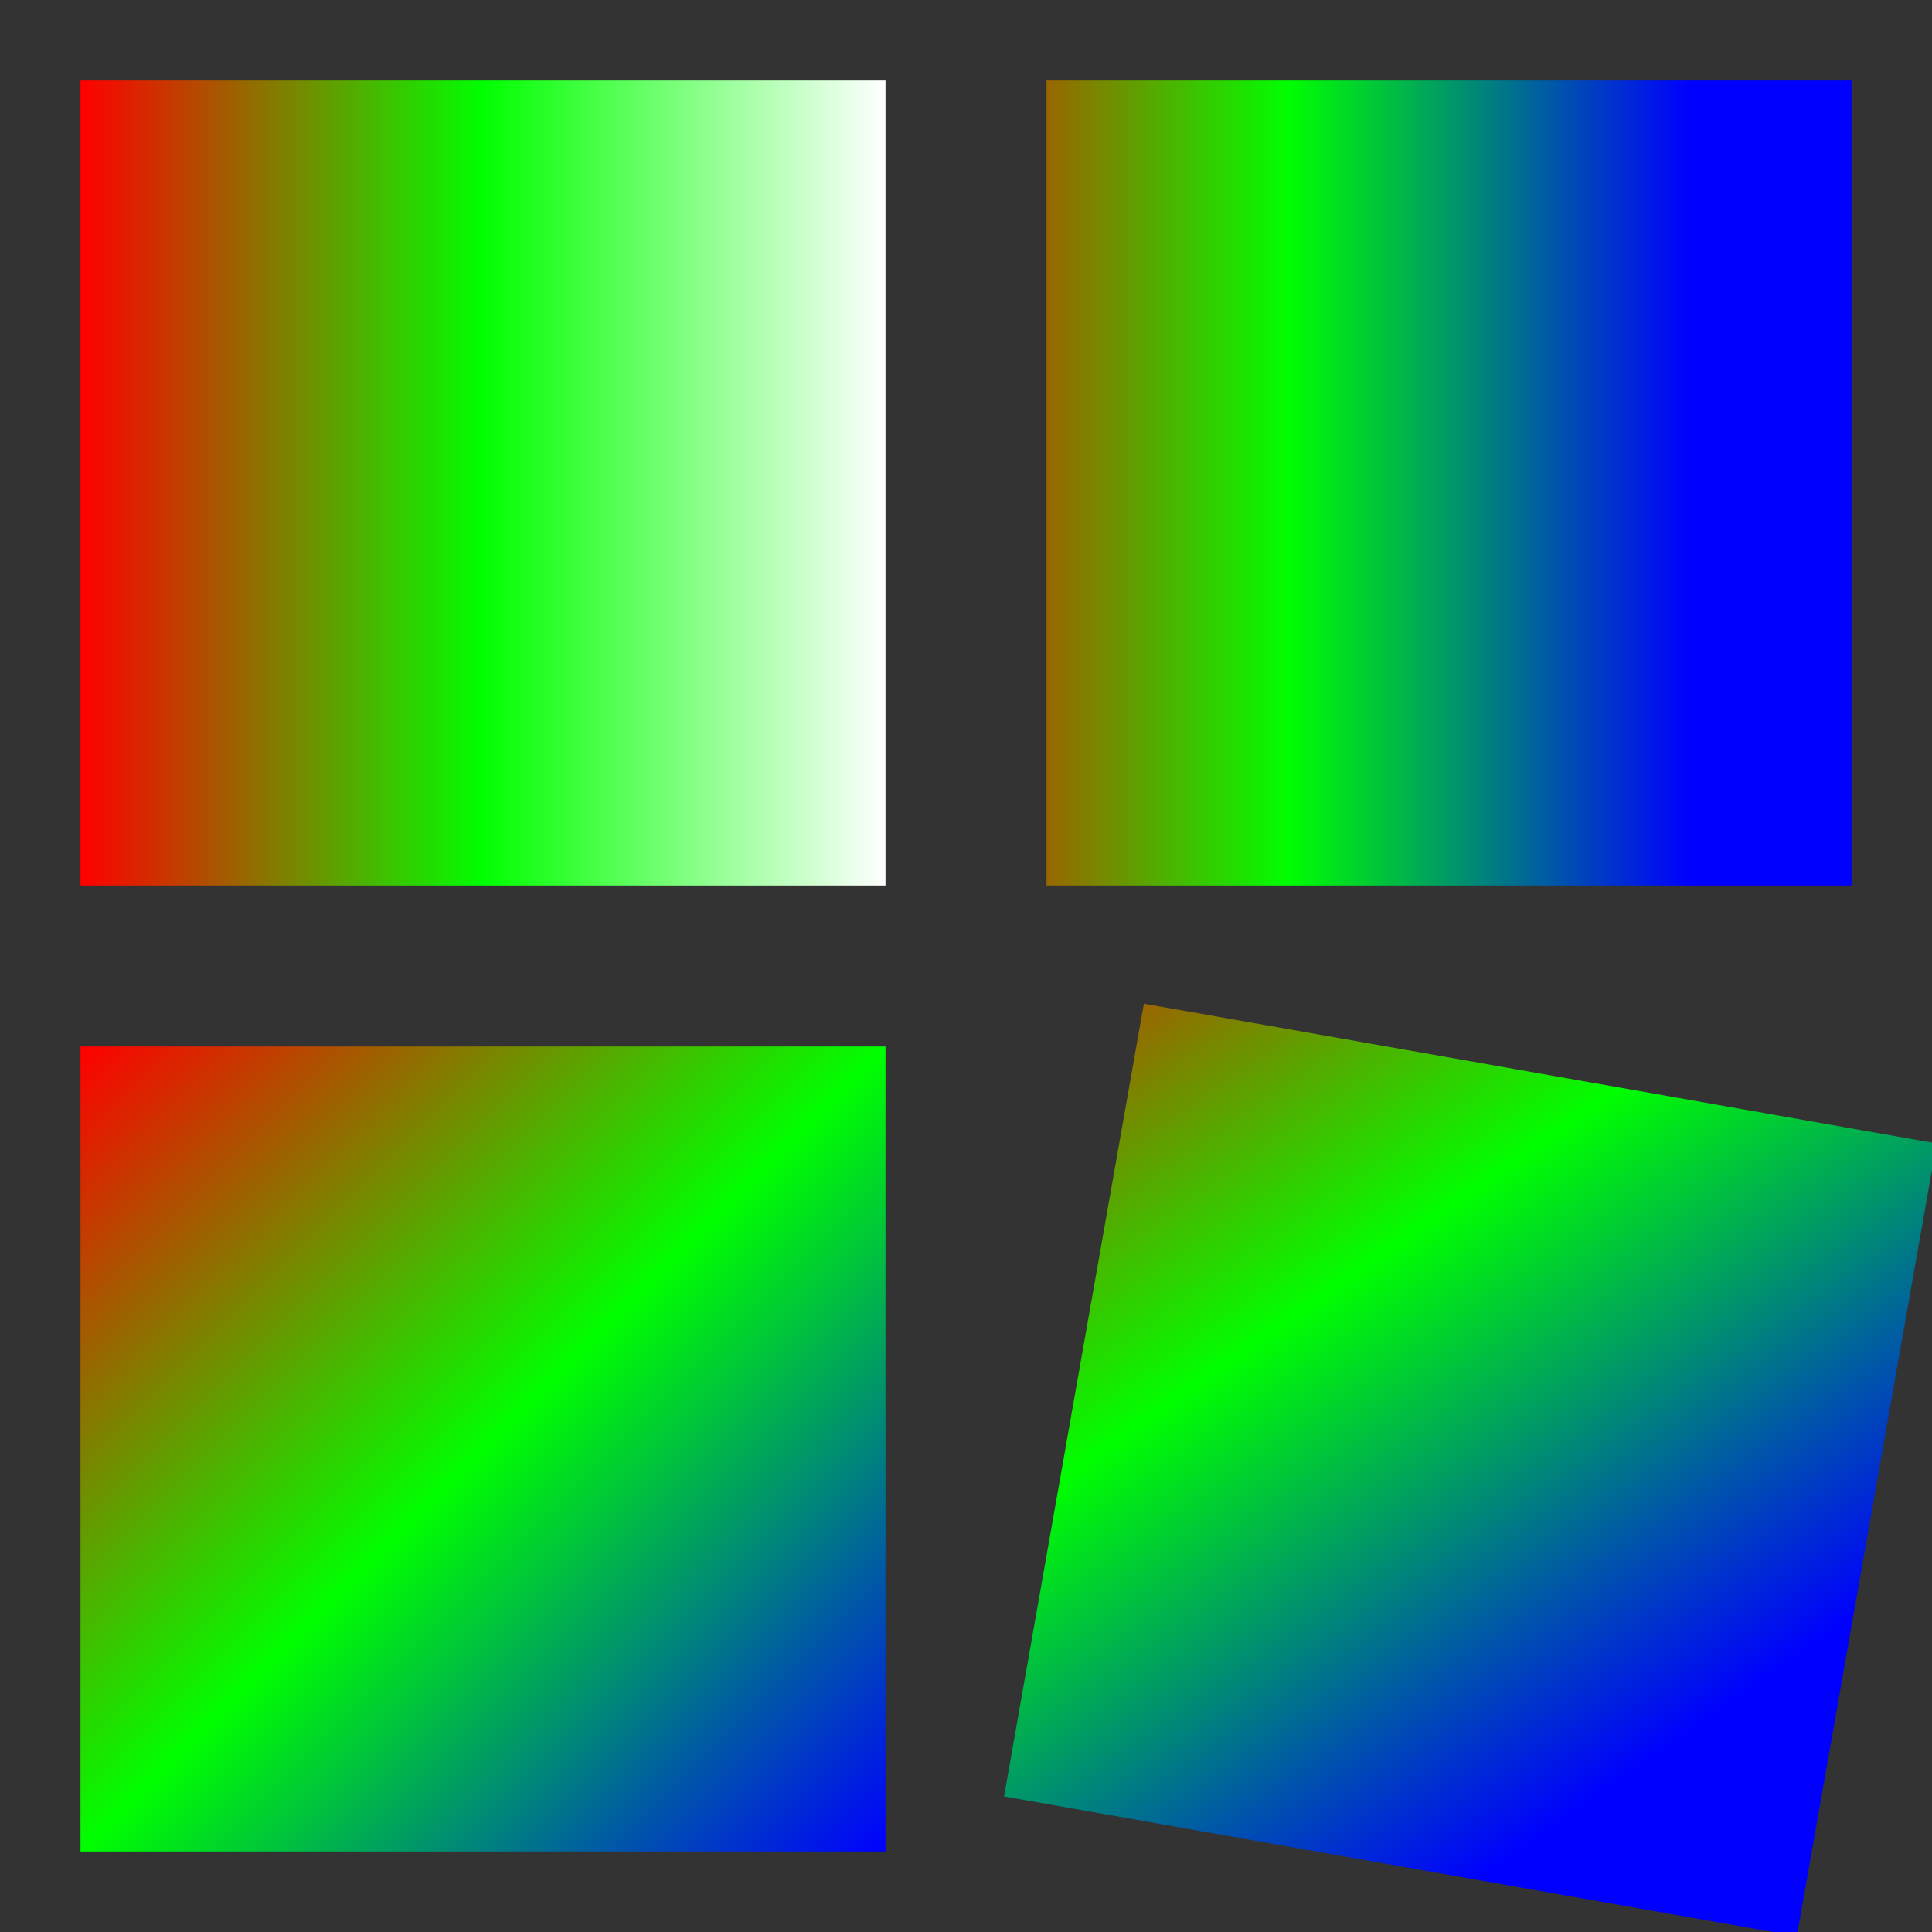<?xml version="1.0" encoding="UTF-8" standalone="no"?>
<!-- Created with Inkscape (http://www.inkscape.org/) -->

<svg
   xmlns:dc="http://purl.org/dc/elements/1.1/"
   xmlns:cc="http://creativecommons.org/ns#"
   xmlns:rdf="http://www.w3.org/1999/02/22-rdf-syntax-ns#"
   xmlns:svg="http://www.w3.org/2000/svg"
   xmlns="http://www.w3.org/2000/svg"
   xmlns:xlink="http://www.w3.org/1999/xlink"
   version="1.2"
   viewBox="-10 -10 240 240"
   width="480"
   height="480">
<rect x="-10" y="-10" width="240" height="240" fill="#333333" stroke="none"/>
<defs>
  <linearGradient y2="0" x2="1" y1="0" x1="0" id="g1">
   <stop offset="0" stop-color="#ff0000"/>
   <stop offset="0.5" stop-color="#00ff00"/>
   <stop offset="1" stop-color="#ffffff"/>
  </linearGradient>
  <linearGradient y2="1" x2="1" y1="0" x1="0" id="g2">
   <stop offset="0" stop-color="#ff0000"/>
   <stop offset="0.5" stop-color="#00ff00"/>
   <stop offset="1" stop-color="#0000ff"/>
  </linearGradient>
  <linearGradient y2="0" x2="200" y1="0" x1="100" id="g3" gradientUnits="userSpaceOnUse">
   <stop offset="0" stop-color="#ff0000"/>
   <stop offset="0.5" stop-color="#00ff00"/>
   <stop offset="1" stop-color="#0000ff"/>
  </linearGradient>
  <linearGradient y2="200" x2="200" y1="100" x1="100" id="g4" gradientUnits="userSpaceOnUse" gradientTransform="rotate(0)">
   <stop offset="0" stop-color="#ff0000"/>
   <stop offset="0.5" stop-color="#00ff00"/>
   <stop offset="1" stop-color="#0000ff"/>
  </linearGradient>
 </defs>
 <g>
 <rect x="0" y="0" width="100" height="100" fill="url(#g1)"></rect>
 <rect x="0" y="120" width="100" height="100" fill="url(#g2)"></rect>
 <rect x="120" y="0" width="100" height="100" fill="url(#g3)"></rect>
 <rect x="120" y="120" width="100" height="100" transform=" rotate(10) translate(30,-30)" fill="url(#g4)"></rect>
 </g>
</svg>
